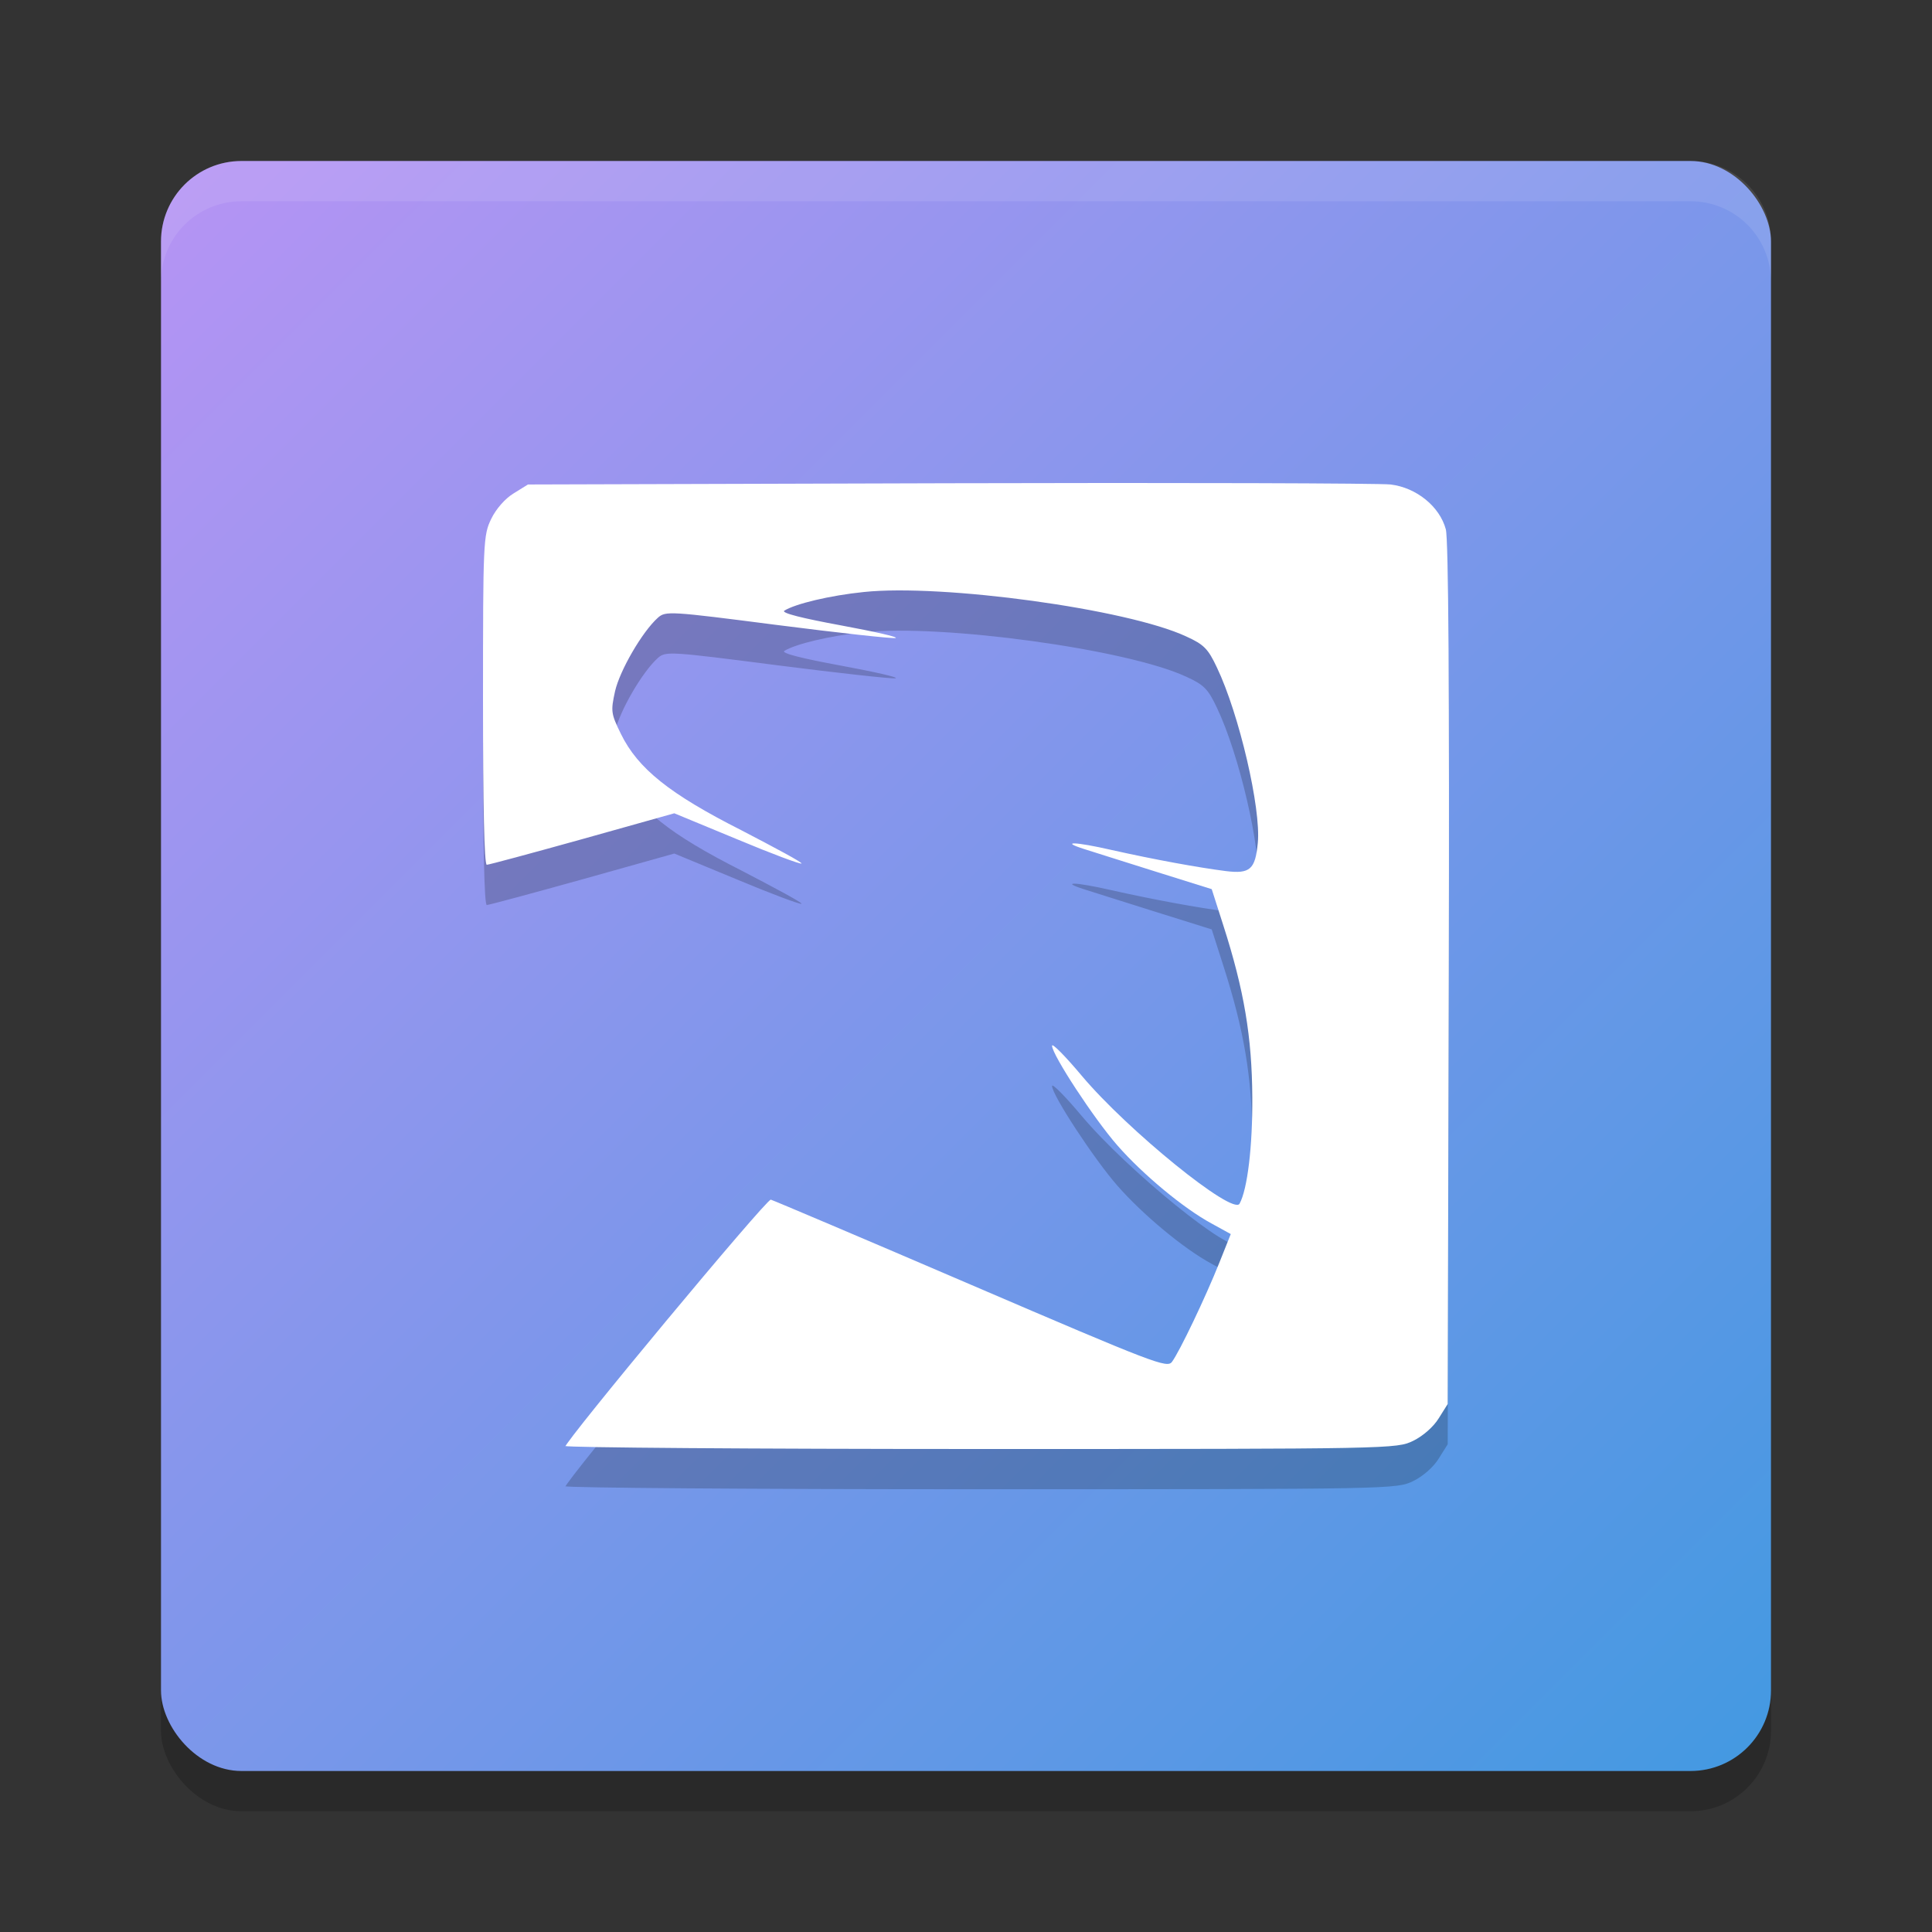 <svg xmlns="http://www.w3.org/2000/svg" width="48" height="48" version="1.1"><rect width="100%" height="100%" fill="#333333" stroke="none"/><defs>
<linearGradient id="ucPurpleBlue" x1="0%" y1="0%" x2="100%" y2="100%">
  <stop offset="0%" style="stop-color:#B794F4;stop-opacity:1"/>
  <stop offset="100%" style="stop-color:#4299E1;stop-opacity:1"/>
</linearGradient>
</defs>
 <rect style="opacity:0.2" width="40" height="40" x="4" y="5" rx="2" ry="2"/>
 <rect fill="url(#ucPurpleBlue)" width="40" height="40" x="4" y="4" rx="2" ry="2"/>
 <path fill="#fff" opacity=".1" d="m6 4c-1.108 0-2 0.892-2 2v1c0-1.108 0.892-2 2-2h36c1.108 0 2 0.892 2 2v-1c0-1.108-0.892-2-2-2h-36z"/>
 <path style="opacity:0.2" d="M 14.035,36.957 C 14.035,36.808 19.044,30.781 19.151,30.805 19.21,30.821 21.451,31.77 24.123,32.919 28.692,34.881 28.997,34.998 29.118,34.834 29.306,34.58 29.949,33.235 30.289,32.384 L 30.578,31.66 30.094,31.394 C 29.404,31.019 28.392,30.178 27.759,29.455 27.181,28.795 26.138,27.204 26.138,26.981 26.138,26.906 26.47,27.243 26.876,27.727 28.013,29.08 30.633,31.206 30.797,30.905 30.992,30.546 31.121,29.49 31.113,28.262 31.105,26.765 30.91,25.601 30.394,23.994 L 30.105,23.091 28.684,22.646 C 27.899,22.396 27.114,22.154 26.938,22.095 26.321,21.899 26.708,21.91 27.606,22.115 28.684,22.357 29.781,22.556 30.457,22.642 31.059,22.716 31.187,22.599 31.25,21.939 31.332,21.09 30.789,18.746 30.234,17.584 30.015,17.119 29.914,17.014 29.472,16.813 28.008,16.129 23.414,15.504 21.464,15.708 20.62,15.794 19.757,16.001 19.484,16.173 19.411,16.232 19.953,16.364 20.886,16.536 21.726,16.692 22.339,16.829 22.249,16.852 22.147,16.868 20.835,16.723 19.309,16.528 16.637,16.184 16.539,16.176 16.344,16.348 15.953,16.7 15.399,17.658 15.281,18.173 15.172,18.67 15.179,18.729 15.426,19.233 15.848,20.096 16.637,20.726 18.422,21.629 19.266,22.068 19.937,22.427 19.913,22.454 19.886,22.477 19.164,22.208 18.312,21.851 L 16.753,21.206 14.468,21.847 C 13.215,22.196 12.145,22.485 12.094,22.485 12.031,22.485 12,20.968 12,18.396 12,14.46 12.008,14.296 12.203,13.894 12.32,13.648 12.551,13.385 12.758,13.26 L 13.117,13.037 23.576,13.006 C 29.325,12.99 34.273,13.006 34.55,13.037 35.191,13.115 35.769,13.584 35.921,14.151 35.987,14.397 36.011,18.122 35.995,25.207 L 35.968,35.882 35.745,36.237 C 35.616,36.448 35.354,36.678 35.112,36.796 34.702,36.996 34.62,37 24.377,37 18.698,37 14.047,36.965 14.047,36.925 M 14.027,36.945"/>
 <path style="fill:#ffffff" d="M 14.035,35.957 C 14.035,35.808 19.044,29.781 19.151,29.805 19.21,29.821 21.451,30.77 24.123,31.919 28.692,33.881 28.997,33.998 29.118,33.834 29.306,33.58 29.949,32.235 30.289,31.384 L 30.578,30.66 30.094,30.394 C 29.404,30.019 28.392,29.178 27.759,28.455 27.181,27.795 26.138,26.204 26.138,25.981 26.138,25.906 26.47,26.243 26.876,26.727 28.013,28.08 30.633,30.206 30.797,29.905 30.992,29.546 31.121,28.49 31.113,27.262 31.105,25.765 30.91,24.601 30.394,22.994 L 30.105,22.091 28.684,21.646 C 27.899,21.396 27.114,21.154 26.938,21.095 26.321,20.899 26.708,20.91 27.606,21.115 28.684,21.357 29.781,21.556 30.457,21.642 31.059,21.716 31.187,21.599 31.25,20.939 31.332,20.09 30.789,17.746 30.234,16.584 30.015,16.119 29.914,16.014 29.472,15.813 28.008,15.129 23.414,14.504 21.464,14.708 20.62,14.794 19.757,15.001 19.484,15.173 19.411,15.232 19.953,15.364 20.886,15.536 21.726,15.692 22.339,15.829 22.249,15.852 22.147,15.868 20.835,15.723 19.309,15.528 16.637,15.184 16.539,15.176 16.344,15.348 15.953,15.7 15.399,16.658 15.281,17.173 15.172,17.67 15.179,17.729 15.426,18.233 15.848,19.096 16.637,19.726 18.422,20.629 19.266,21.068 19.937,21.427 19.913,21.454 19.886,21.477 19.164,21.208 18.312,20.851 L 16.753,20.206 14.468,20.847 C 13.215,21.196 12.145,21.485 12.094,21.485 12.031,21.485 12,19.968 12,17.396 12,13.46 12.008,13.296 12.203,12.894 12.32,12.648 12.551,12.385 12.758,12.26 L 13.117,12.037 23.576,12.006 C 29.325,11.99 34.273,12.006 34.55,12.037 35.191,12.115 35.769,12.584 35.921,13.151 35.987,13.397 36.011,17.122 35.995,24.207 L 35.968,34.882 35.745,35.237 C 35.616,35.448 35.354,35.678 35.112,35.796 34.702,35.996 34.62,36 24.377,36 18.698,36 14.047,35.965 14.047,35.925 M 14.027,35.945"/>
</svg>
